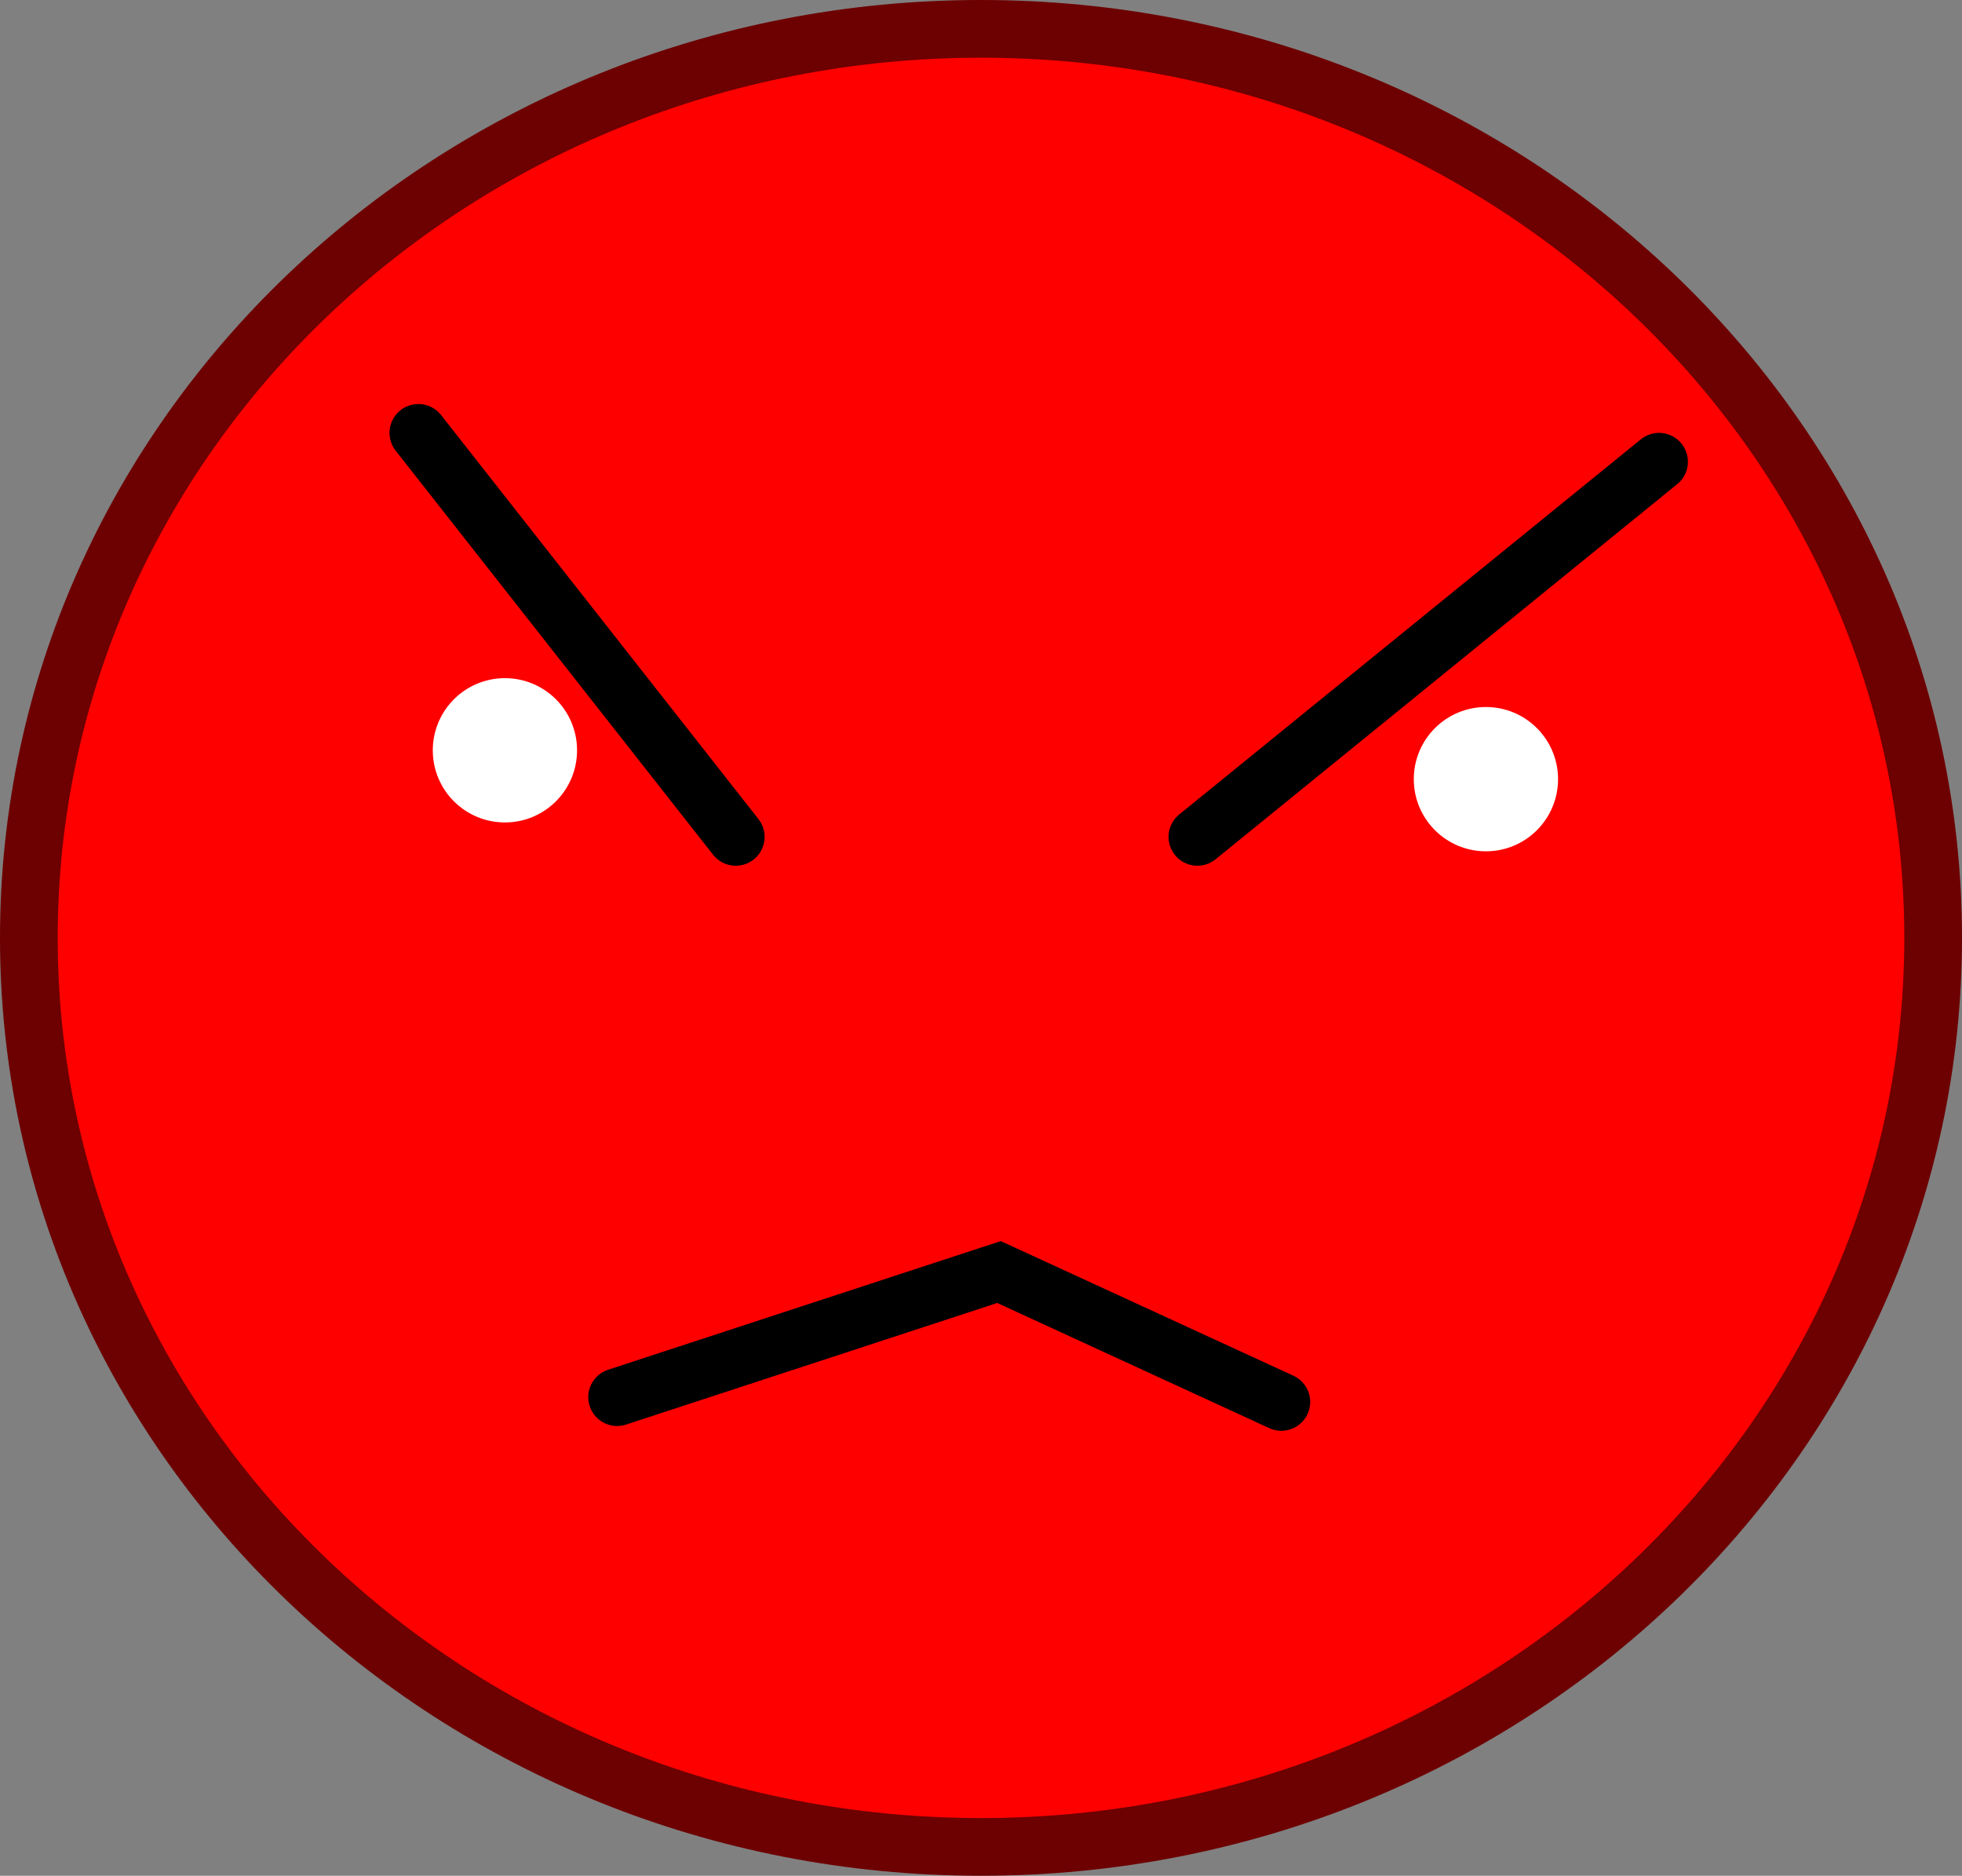 <svg version="1.1" xmlns="http://www.w3.org/2000/svg" xmlns:xlink="http://www.w3.org/1999/xlink" width="68" height="65" viewBox="0,0,68,65"><rect x="0" y="0" width="68" height="65" fill="#808080" stroke="none"/><g transform="translate(-206,-147.5)"><g data-paper-data="{&quot;isPaintingLayer&quot;:true}" fill-rule="nonzero" stroke-linejoin="miter" stroke-miterlimit="10" stroke-dasharray="" stroke-dashoffset="0" style="mix-blend-mode: normal"><path d="M240,211.5c-18.225,0 -33,-14.103 -33,-31.5c0,-17.397 14.775,-31.5 33,-31.5c18.225,0 33,14.103 33,31.5c0,17.397 -14.775,31.5 -33,31.5z" fill="#ff0000" stroke="#6d0000" stroke-width="2" stroke-linecap="butt"/><path d="M220.5,162.5l11,14" fill="none" stroke="#000000" stroke-width="2" stroke-linecap="round"/><path d="M247.5,176.5l16,-13" fill="none" stroke="#000000" stroke-width="2" stroke-linecap="round"/><path d="M227.388,195.915l13.236,-4.336l9.785,4.501" fill="none" stroke="#000000" stroke-width="2" stroke-linecap="round"/><path d="M221,173.5c0,-1.381 1.119,-2.5 2.5,-2.5c1.381,0 2.5,1.119 2.5,2.5c0,1.381 -1.119,2.5 -2.5,2.5c-1.381,0 -2.5,-1.119 -2.5,-2.5z" fill="#ffffff" stroke="none" stroke-width="0.5" stroke-linecap="butt"/><path d="M255,174.5c0,-1.381 1.119,-2.5 2.5,-2.5c1.381,0 2.5,1.119 2.5,2.5c0,1.381 -1.119,2.5 -2.5,2.5c-1.381,0 -2.5,-1.119 -2.5,-2.5z" fill="#ffffff" stroke="none" stroke-width="0.5" stroke-linecap="butt"/></g></g></svg>